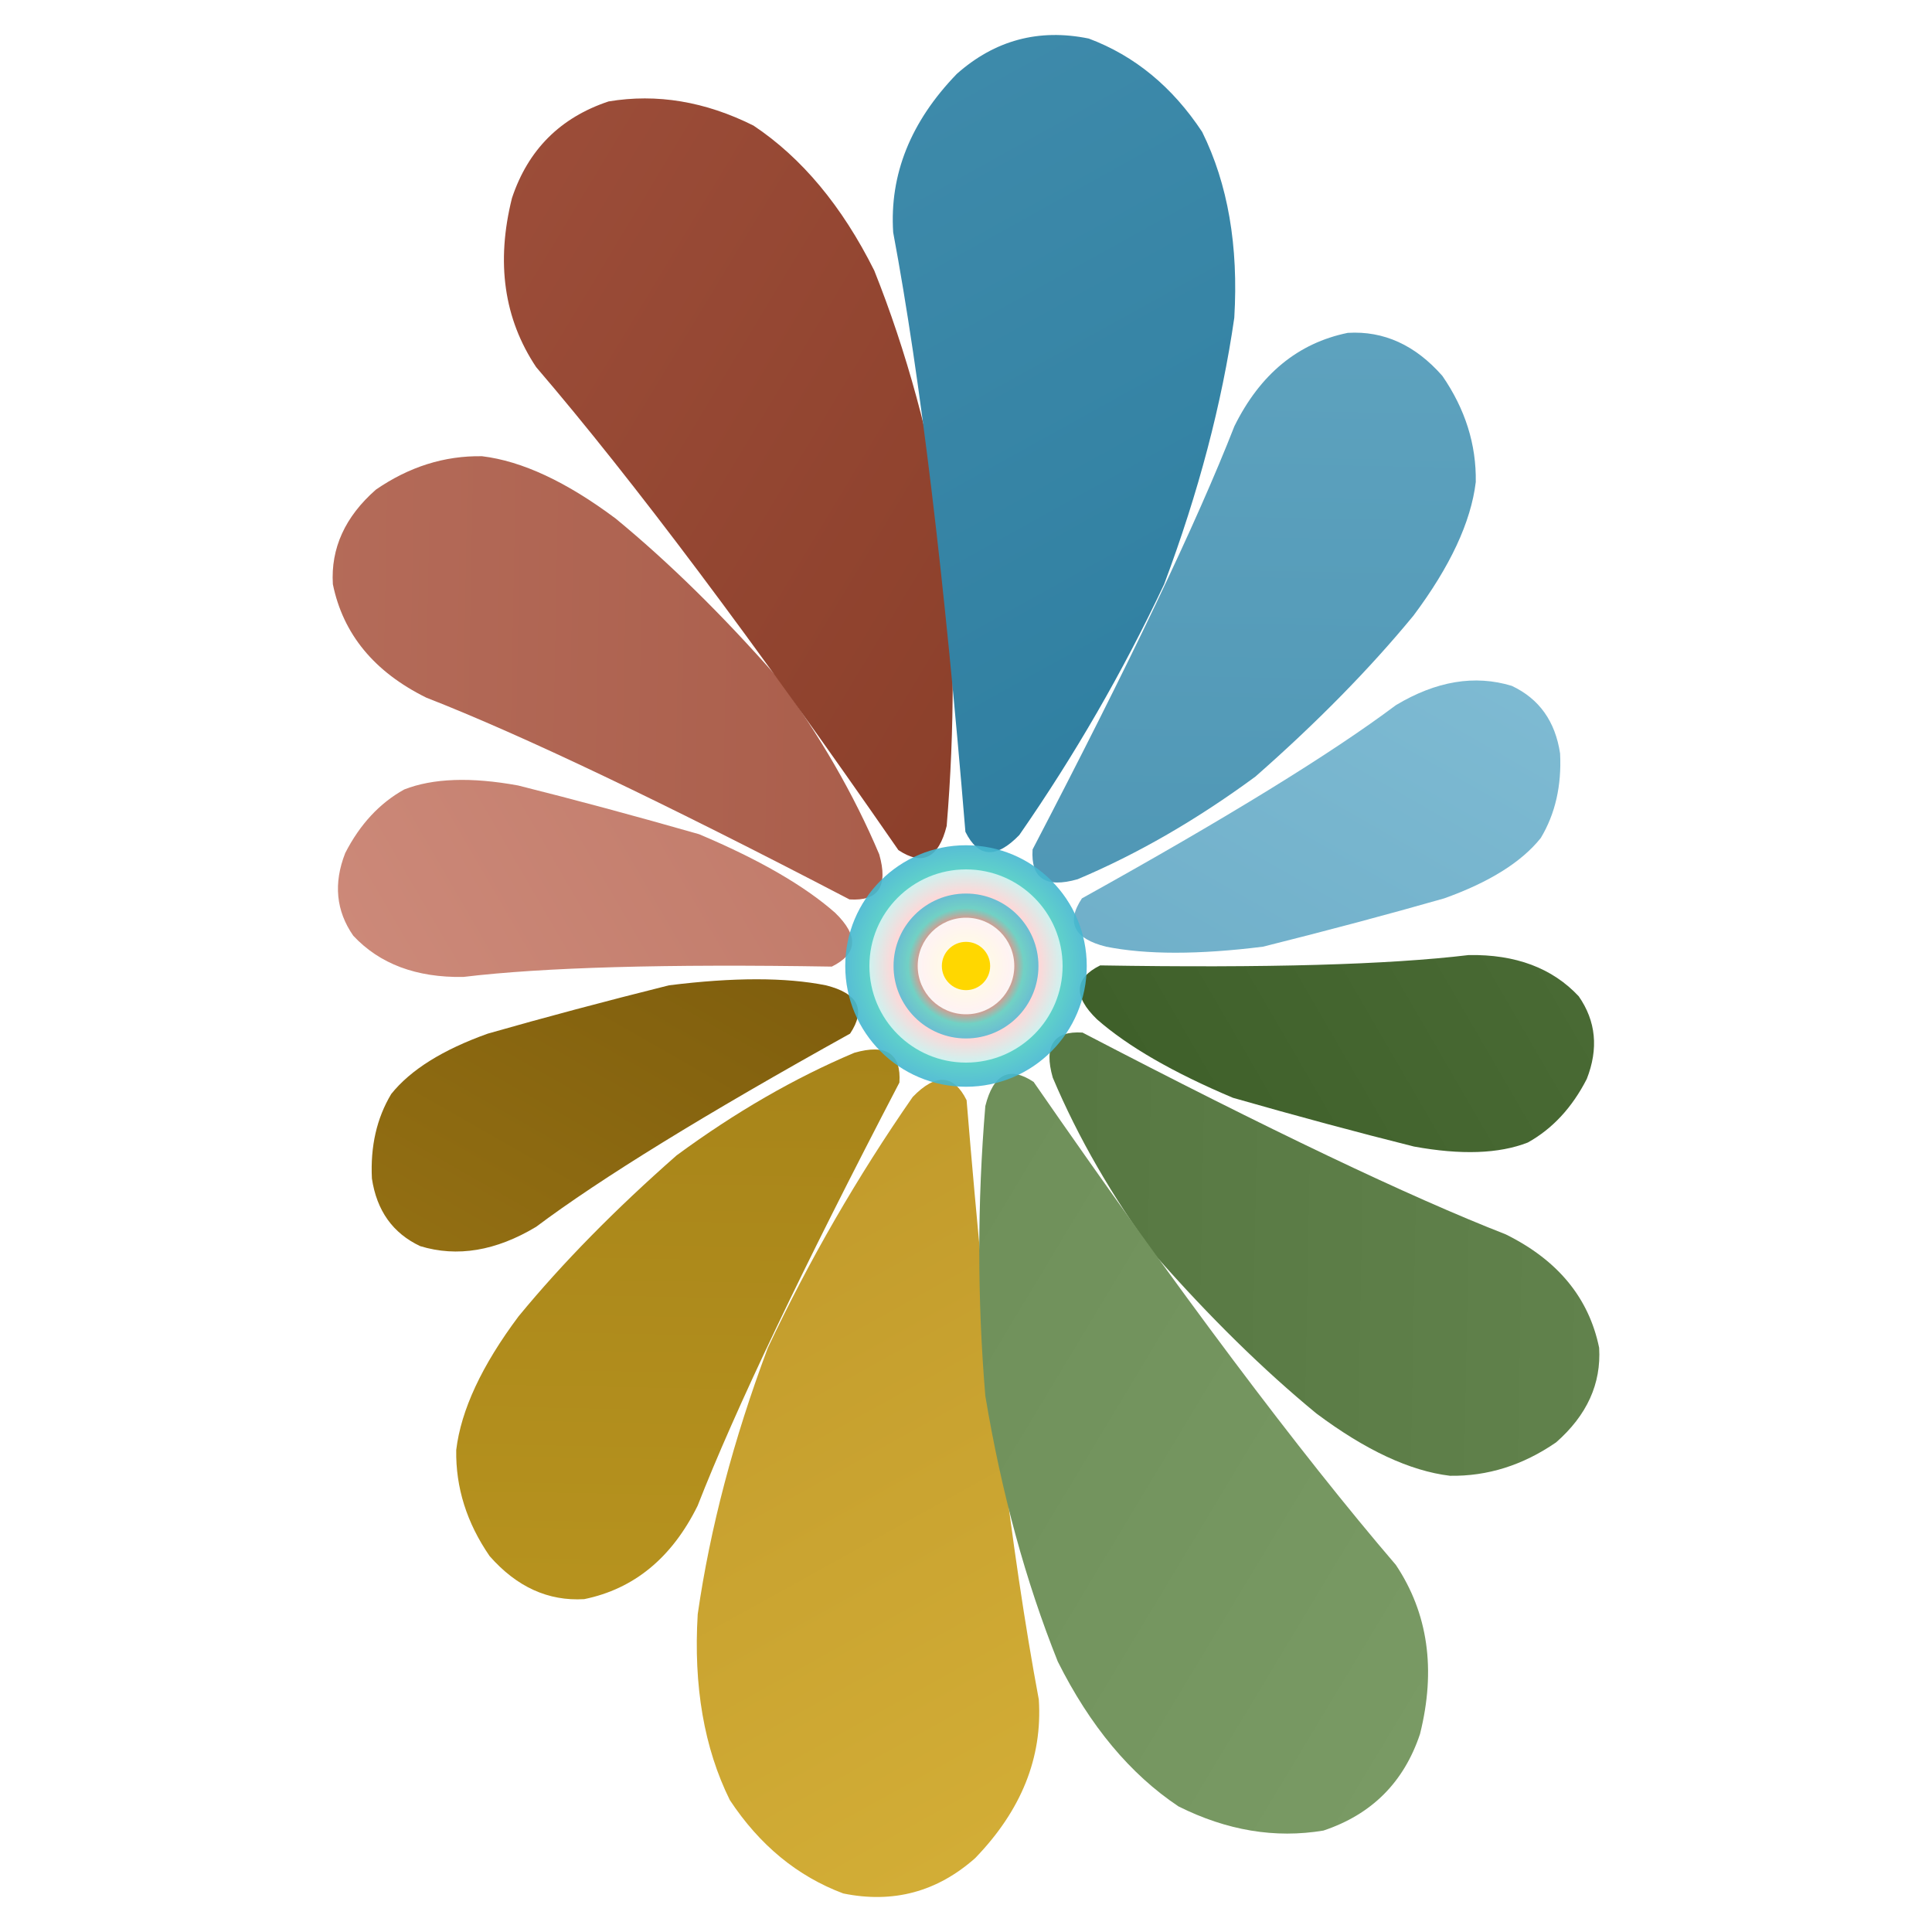 <svg viewBox="0 0 800 800" xmlns="http://www.w3.org/2000/svg">
  <defs>
    <!-- Define gradients for each petal group -->
    <!-- Earth/Gold tones (Top-left) -->
    <linearGradient id="earth1" x1="0%" y1="0%" x2="100%" y2="100%">
      <stop offset="0%" stop-color="#D4AF37" />
      <stop offset="100%" stop-color="#C19A2B" />
    </linearGradient>
    <linearGradient id="earth2" x1="0%" y1="0%" x2="100%" y2="100%">
      <stop offset="0%" stop-color="#B8941F" />
      <stop offset="100%" stop-color="#A68319" />
    </linearGradient>
    <linearGradient id="earth3" x1="0%" y1="0%" x2="100%" y2="100%">
      <stop offset="0%" stop-color="#947013" />
      <stop offset="100%" stop-color="#7E5D0D" />
    </linearGradient>
    
    <!-- Fire/Red tones (Top-right) -->
    <linearGradient id="fire1" x1="0%" y1="0%" x2="100%" y2="100%">
      <stop offset="0%" stop-color="#CD8A7A" />
      <stop offset="100%" stop-color="#C17B6A" />
    </linearGradient>
    <linearGradient id="fire2" x1="0%" y1="0%" x2="100%" y2="100%">
      <stop offset="0%" stop-color="#B56C5A" />
      <stop offset="100%" stop-color="#A95D4A" />
    </linearGradient>
    <linearGradient id="fire3" x1="0%" y1="0%" x2="100%" y2="100%">
      <stop offset="0%" stop-color="#9D4E3A" />
      <stop offset="100%" stop-color="#8B3F2A" />
    </linearGradient>
    
    <!-- Water/Blue tones (Bottom-right) -->
    <linearGradient id="water1" x1="0%" y1="0%" x2="100%" y2="100%">
      <stop offset="0%" stop-color="#7FBBD3" />
      <stop offset="100%" stop-color="#6FAFC9" />
    </linearGradient>
    <linearGradient id="water2" x1="0%" y1="0%" x2="100%" y2="100%">
      <stop offset="0%" stop-color="#5FA3BF" />
      <stop offset="100%" stop-color="#4F97B5" />
    </linearGradient>
    <linearGradient id="water3" x1="0%" y1="0%" x2="100%" y2="100%">
      <stop offset="0%" stop-color="#3F8BAB" />
      <stop offset="100%" stop-color="#2F7FA1" />
    </linearGradient>
    
    <!-- Air/Green tones (Bottom-left) -->
    <linearGradient id="air1" x1="0%" y1="0%" x2="100%" y2="100%">
      <stop offset="0%" stop-color="#7A9B65" />
      <stop offset="100%" stop-color="#6E8F59" />
    </linearGradient>
    <linearGradient id="air2" x1="0%" y1="0%" x2="100%" y2="100%">
      <stop offset="0%" stop-color="#62834D" />
      <stop offset="100%" stop-color="#567741" />
    </linearGradient>
    <linearGradient id="air3" x1="0%" y1="0%" x2="100%" y2="100%">
      <stop offset="0%" stop-color="#4A6B35" />
      <stop offset="100%" stop-color="#3E5F29" />
    </linearGradient>
    
    <!-- Center gradient -->
    <radialGradient id="centerGradient" cx="50%" cy="50%" r="50%">
      <stop offset="0%" stop-color="#FFFFFF" />
      <stop offset="20%" stop-color="#FFD700" />
      <stop offset="40%" stop-color="#FFA500" />
      <stop offset="60%" stop-color="#FF6B6B" />
      <stop offset="80%" stop-color="#4ECDC4" />
      <stop offset="100%" stop-color="#45B7D1" />
    </radialGradient>
    
    <!-- Shadow filter for depth -->
    <filter id="petalShadow" x="-50%" y="-50%" width="200%" height="200%">
      <feGaussianBlur in="SourceAlpha" stdDeviation="3"/>
      <feOffset dx="2" dy="2" result="offsetblur"/>
      <feComponentTransfer>
        <feFuncA type="linear" slope="0.3"/>
      </feComponentTransfer>
      <feMerge>
        <feMergeNode/>
        <feMergeNode in="SourceGraphic"/>
      </feMerge>
    </filter>
  </defs>
  
  <!-- Group for all petals -->
  <g id="holoflower-petals" transform="translate(400, 400)">
    
    <!-- Petal 1: Earth Light (Top-left, outer) -->
    <path id="petal-earth-1" 
          d="M -30,-50 Q -120,-180 -180,-250 Q -200,-280 -190,-320 Q -180,-350 -150,-360 Q -120,-365 -90,-350 Q -60,-330 -40,-290 Q -20,-240 -10,-180 Q -5,-120 -10,-60 Q -15,-40 -30,-50 Z"
          fill="url(#earth1)" 
          filter="url(#petalShadow)"
          class="petal"
          data-element="earth"
          data-angle="210"
          transform="rotate(210)" />
    
    <!-- Petal 2: Earth Medium (Top-left, middle) -->
    <path id="petal-earth-2" 
          d="M -30,-50 Q -100,-160 -140,-210 Q -160,-240 -150,-270 Q -140,-290 -115,-295 Q -90,-297 -70,-285 Q -50,-270 -35,-235 Q -20,-195 -10,-145 Q -5,-100 -10,-60 Q -15,-40 -30,-50 Z"
          fill="url(#earth2)" 
          filter="url(#petalShadow)"
          class="petal"
          data-element="earth"
          data-angle="240"
          transform="rotate(240)" />
    
    <!-- Petal 3: Earth Dark (Top-left, inner) -->
    <path id="petal-earth-3" 
          d="M -30,-50 Q -80,-140 -110,-180 Q -125,-205 -118,-228 Q -110,-245 -90,-248 Q -70,-249 -55,-240 Q -40,-228 -30,-200 Q -20,-165 -10,-125 Q -5,-85 -10,-60 Q -15,-40 -30,-50 Z"
          fill="url(#earth3)" 
          filter="url(#petalShadow)"
          class="petal"
          data-element="earth"
          data-angle="270"
          transform="rotate(270)" />
    
    <!-- Petal 4: Fire Light (Top-right, inner) -->
    <path id="petal-fire-1" 
          d="M -30,-50 Q -80,-140 -110,-180 Q -125,-205 -118,-228 Q -110,-245 -90,-248 Q -70,-249 -55,-240 Q -40,-228 -30,-200 Q -20,-165 -10,-125 Q -5,-85 -10,-60 Q -15,-40 -30,-50 Z"
          fill="url(#fire1)" 
          filter="url(#petalShadow)"
          class="petal"
          data-element="fire"
          data-angle="300"
          transform="rotate(300)" />
    
    <!-- Petal 5: Fire Medium (Top-right, middle) -->
    <path id="petal-fire-2" 
          d="M -30,-50 Q -100,-160 -140,-210 Q -160,-240 -150,-270 Q -140,-290 -115,-295 Q -90,-297 -70,-285 Q -50,-270 -35,-235 Q -20,-195 -10,-145 Q -5,-100 -10,-60 Q -15,-40 -30,-50 Z"
          fill="url(#fire2)" 
          filter="url(#petalShadow)"
          class="petal"
          data-element="fire"
          data-angle="330"
          transform="rotate(330)" />
    
    <!-- Petal 6: Fire Dark (Top-right, outer) -->
    <path id="petal-fire-3" 
          d="M -30,-50 Q -120,-180 -180,-250 Q -200,-280 -190,-320 Q -180,-350 -150,-360 Q -120,-365 -90,-350 Q -60,-330 -40,-290 Q -20,-240 -10,-180 Q -5,-120 -10,-60 Q -15,-40 -30,-50 Z"
          fill="url(#fire3)" 
          filter="url(#petalShadow)"
          class="petal"
          data-element="fire"
          data-angle="0"
          transform="rotate(0)" />
    
    <!-- Petal 7: Water Dark (Bottom-right, outer) -->
    <path id="petal-water-1" 
          d="M -30,-50 Q -120,-180 -180,-250 Q -200,-280 -190,-320 Q -180,-350 -150,-360 Q -120,-365 -90,-350 Q -60,-330 -40,-290 Q -20,-240 -10,-180 Q -5,-120 -10,-60 Q -15,-40 -30,-50 Z"
          fill="url(#water3)" 
          filter="url(#petalShadow)"
          class="petal"
          data-element="water"
          data-angle="30"
          transform="rotate(30)" />
    
    <!-- Petal 8: Water Medium (Bottom-right, middle) -->
    <path id="petal-water-2" 
          d="M -30,-50 Q -100,-160 -140,-210 Q -160,-240 -150,-270 Q -140,-290 -115,-295 Q -90,-297 -70,-285 Q -50,-270 -35,-235 Q -20,-195 -10,-145 Q -5,-100 -10,-60 Q -15,-40 -30,-50 Z"
          fill="url(#water2)" 
          filter="url(#petalShadow)"
          class="petal"
          data-element="water"
          data-angle="60"
          transform="rotate(60)" />
    
    <!-- Petal 9: Water Light (Bottom-right, inner) -->
    <path id="petal-water-3" 
          d="M -30,-50 Q -80,-140 -110,-180 Q -125,-205 -118,-228 Q -110,-245 -90,-248 Q -70,-249 -55,-240 Q -40,-228 -30,-200 Q -20,-165 -10,-125 Q -5,-85 -10,-60 Q -15,-40 -30,-50 Z"
          fill="url(#water1)" 
          filter="url(#petalShadow)"
          class="petal"
          data-element="water"
          data-angle="90"
          transform="rotate(90)" />
    
    <!-- Petal 10: Air Dark (Bottom-left, inner) -->
    <path id="petal-air-1" 
          d="M -30,-50 Q -80,-140 -110,-180 Q -125,-205 -118,-228 Q -110,-245 -90,-248 Q -70,-249 -55,-240 Q -40,-228 -30,-200 Q -20,-165 -10,-125 Q -5,-85 -10,-60 Q -15,-40 -30,-50 Z"
          fill="url(#air3)" 
          filter="url(#petalShadow)"
          class="petal"
          data-element="air"
          data-angle="120"
          transform="rotate(120)" />
    
    <!-- Petal 11: Air Medium (Bottom-left, middle) -->
    <path id="petal-air-2" 
          d="M -30,-50 Q -100,-160 -140,-210 Q -160,-240 -150,-270 Q -140,-290 -115,-295 Q -90,-297 -70,-285 Q -50,-270 -35,-235 Q -20,-195 -10,-145 Q -5,-100 -10,-60 Q -15,-40 -30,-50 Z"
          fill="url(#air2)" 
          filter="url(#petalShadow)"
          class="petal"
          data-element="air"
          data-angle="150"
          transform="rotate(150)" />
    
    <!-- Petal 12: Air Light (Bottom-left, outer) -->
    <path id="petal-air-3" 
          d="M -30,-50 Q -120,-180 -180,-250 Q -200,-280 -190,-320 Q -180,-350 -150,-360 Q -120,-365 -90,-350 Q -60,-330 -40,-290 Q -20,-240 -10,-180 Q -5,-120 -10,-60 Q -15,-40 -30,-50 Z"
          fill="url(#air1)" 
          filter="url(#petalShadow)"
          class="petal"
          data-element="air"
          data-angle="180"
          transform="rotate(180)" />
    
  </g>
  
  <!-- Center sacred geometry -->
  <g id="sacred-center" transform="translate(400, 400)">
    <circle cx="0" cy="0" r="50" fill="url(#centerGradient)" opacity="0.9" />
    <circle cx="0" cy="0" r="40" fill="#FFFFFF" opacity="0.7" />
    <circle cx="0" cy="0" r="30" fill="url(#centerGradient)" opacity="0.8" />
    <circle cx="0" cy="0" r="20" fill="#FFFFFF" opacity="0.9" />
    <circle cx="0" cy="0" r="10" fill="#FFD700" opacity="1" />
  </g>
</svg>